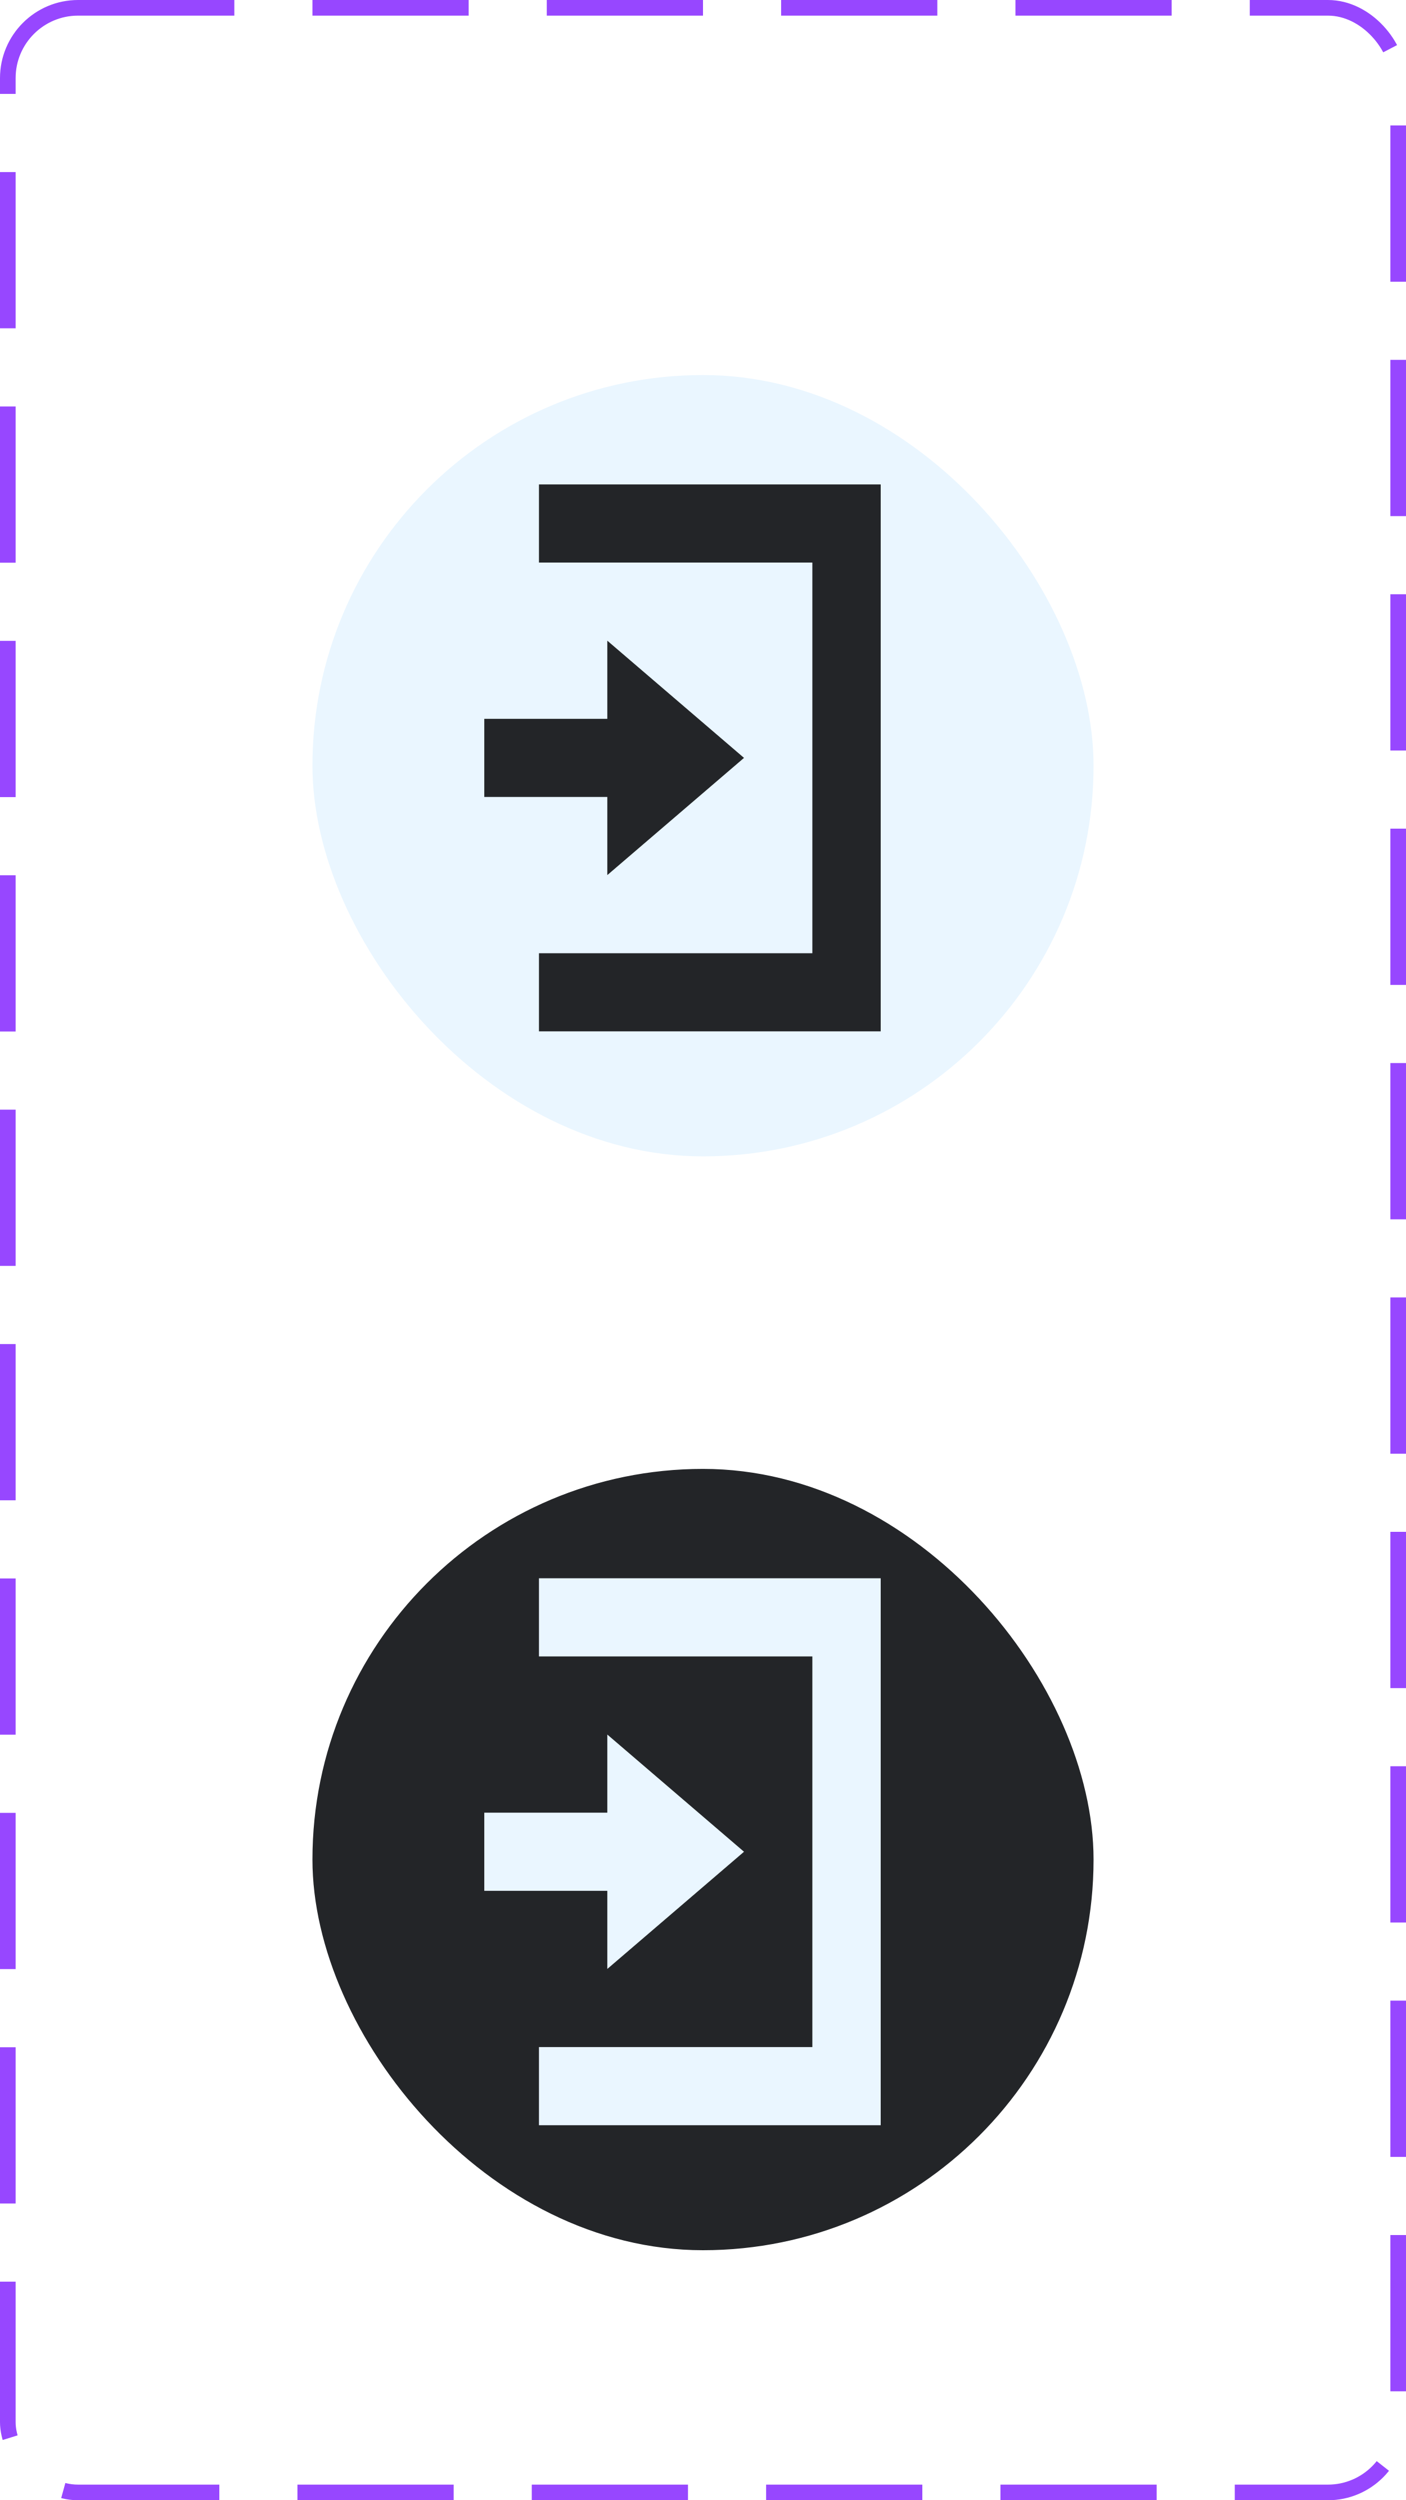 <svg width="90" height="160" viewBox="0 0 90 160" fill="none" xmlns="http://www.w3.org/2000/svg">
<g filter="url(#filter0_d_40_211)">
<rect x="20" y="20" width="50" height="50" rx="25" fill="#EAF6FF"/>
<path d="M34.5 27V32H52V57H34.5V62H56.375V27H34.5ZM38.875 37V42H31V47H38.875V52L47.625 44.5L38.875 37Z" fill="#232528"/>
</g>
<g filter="url(#filter1_d_40_211)">
<rect x="20" y="90" width="50" height="50" rx="25" fill="#232528"/>
<path d="M34.5 97V102H52V127H34.5V132H56.375V97H34.5ZM38.875 107V112H31V117H38.875V122L47.625 114.5L38.875 107Z" fill="#EAF6FF"/>
</g>
<rect x="0.5" y="0.5" width="89" height="159" rx="4.5" stroke="#9747FF" stroke-dasharray="10 5"/>
<defs>
<filter id="filter0_d_40_211" x="16" y="20" width="58" height="58" filterUnits="userSpaceOnUse" color-interpolation-filters="sRGB">
<feFlood flood-opacity="0" result="BackgroundImageFix"/>
<feColorMatrix in="SourceAlpha" type="matrix" values="0 0 0 0 0 0 0 0 0 0 0 0 0 0 0 0 0 0 127 0" result="hardAlpha"/>
<feOffset dy="4"/>
<feGaussianBlur stdDeviation="2"/>
<feComposite in2="hardAlpha" operator="out"/>
<feColorMatrix type="matrix" values="0 0 0 0 0 0 0 0 0 0 0 0 0 0 0 0 0 0 0.25 0"/>
<feBlend mode="normal" in2="BackgroundImageFix" result="effect1_dropShadow_40_211"/>
<feBlend mode="normal" in="SourceGraphic" in2="effect1_dropShadow_40_211" result="shape"/>
</filter>
<filter id="filter1_d_40_211" x="16" y="90" width="58" height="58" filterUnits="userSpaceOnUse" color-interpolation-filters="sRGB">
<feFlood flood-opacity="0" result="BackgroundImageFix"/>
<feColorMatrix in="SourceAlpha" type="matrix" values="0 0 0 0 0 0 0 0 0 0 0 0 0 0 0 0 0 0 127 0" result="hardAlpha"/>
<feOffset dy="4"/>
<feGaussianBlur stdDeviation="2"/>
<feComposite in2="hardAlpha" operator="out"/>
<feColorMatrix type="matrix" values="0 0 0 0 0 0 0 0 0 0 0 0 0 0 0 0 0 0 0.25 0"/>
<feBlend mode="normal" in2="BackgroundImageFix" result="effect1_dropShadow_40_211"/>
<feBlend mode="normal" in="SourceGraphic" in2="effect1_dropShadow_40_211" result="shape"/>
</filter>
</defs>
</svg>
